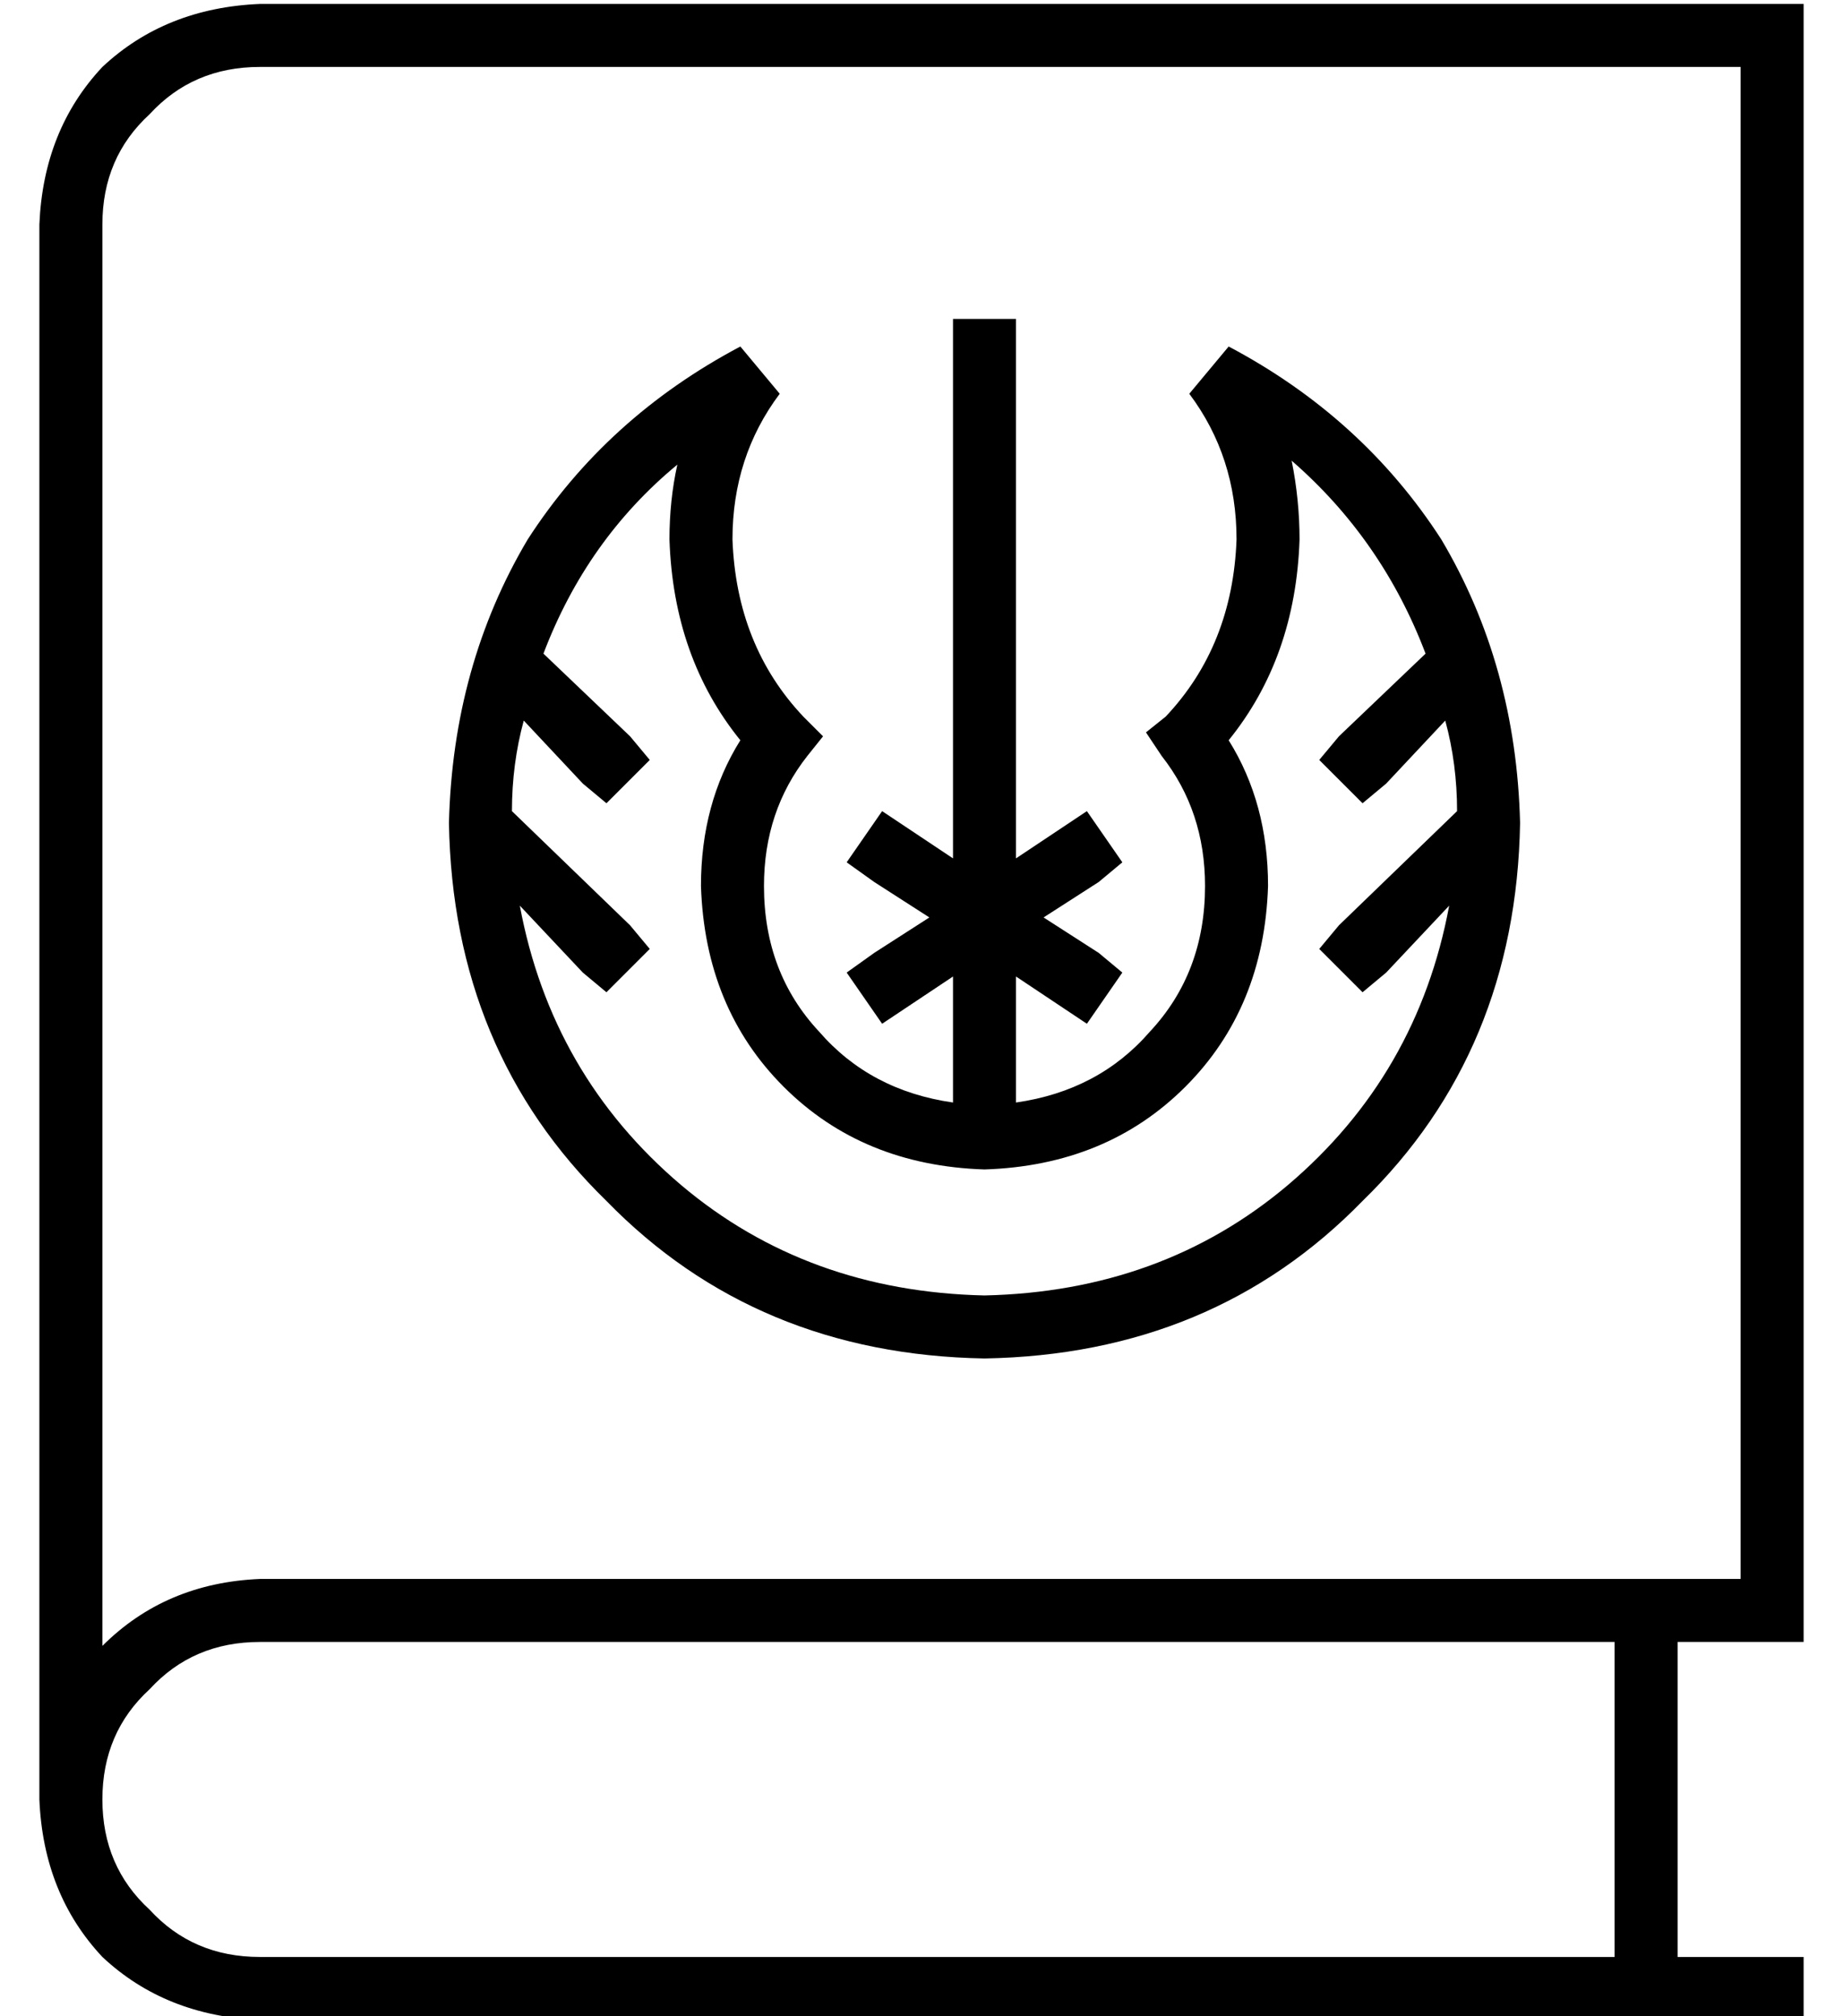 <?xml version="1.0" standalone="no"?>
<!DOCTYPE svg PUBLIC "-//W3C//DTD SVG 1.1//EN" "http://www.w3.org/Graphics/SVG/1.1/DTD/svg11.dtd" >
<svg xmlns="http://www.w3.org/2000/svg" xmlns:xlink="http://www.w3.org/1999/xlink" version="1.1" viewBox="-10 -40 468 512">
   <path fill="currentColor"
d="M0 17q1 -24 16 -40v0v0q16 -15 40 -16h384h8v8v0v400v0v8v0h-8h-24v80v0h24h8v16v0h-8h-384q-24 -1 -40 -16q-15 -16 -16 -40v-400v0zM56 377q-17 0 -28 12v0v0q-12 11 -12 28t12 28q11 12 28 12h344v0v-80v0h-344v0zM16 378q16 -16 40 -17h376v0v-384v0h-376v0
q-17 0 -28 12q-12 11 -12 28v361v0zM302 48q34 18 54 49v0v0q19 32 20 72q-1 58 -40 96q-38 39 -96 40q-58 -1 -96 -40q-39 -38 -40 -96q1 -40 20 -72q20 -31 54 -49l10 12v0q-12 16 -12 37q1 27 18 45l5 5v0l-4 5v0q-11 14 -11 33q0 22 14 37q13 15 34 18v-32v0l-12 8v0
l-6 4v0l-9 -13v0l7 -5v0l14 -9v0l-14 -9v0l-7 -5v0l9 -13v0l6 4v0l12 8v0v-129v0v-8v0h16v0v8v0v129v0l12 -8v0l6 -4v0l9 13v0l-6 5v0l-14 9v0l14 9v0l6 5v0l-9 13v0l-6 -4v0l-12 -8v0v32v0q21 -3 34 -18q14 -15 14 -37q0 -19 -11 -33l-4 -6v0l5 -4v0q17 -18 18 -45
q0 -21 -12 -37l10 -12v0zM320 97q-1 30 -18 51q10 16 10 37q-1 31 -21 51t-51 21q-31 -1 -51 -21t-21 -51q0 -21 10 -37q-17 -21 -18 -51q0 -10 2 -19q-23 19 -34 48l22 21v0l5 6v0l-11 11v0l-6 -5v0l-15 -16v0q-3 11 -3 23l30 29v0l5 6v0l-11 11v0l-6 -5v0l-16 -17v0
q8 43 41 71q32 27 77 28q45 -1 77 -28q33 -28 41 -71l-16 17v0l-6 5v0l-11 -11v0l5 -6v0l30 -29v0q0 -12 -3 -23l-15 16v0l-6 5v0l-11 -11v0l5 -6v0l22 -21v0q-11 -29 -34 -49q2 10 2 20v0z" />
</svg>
